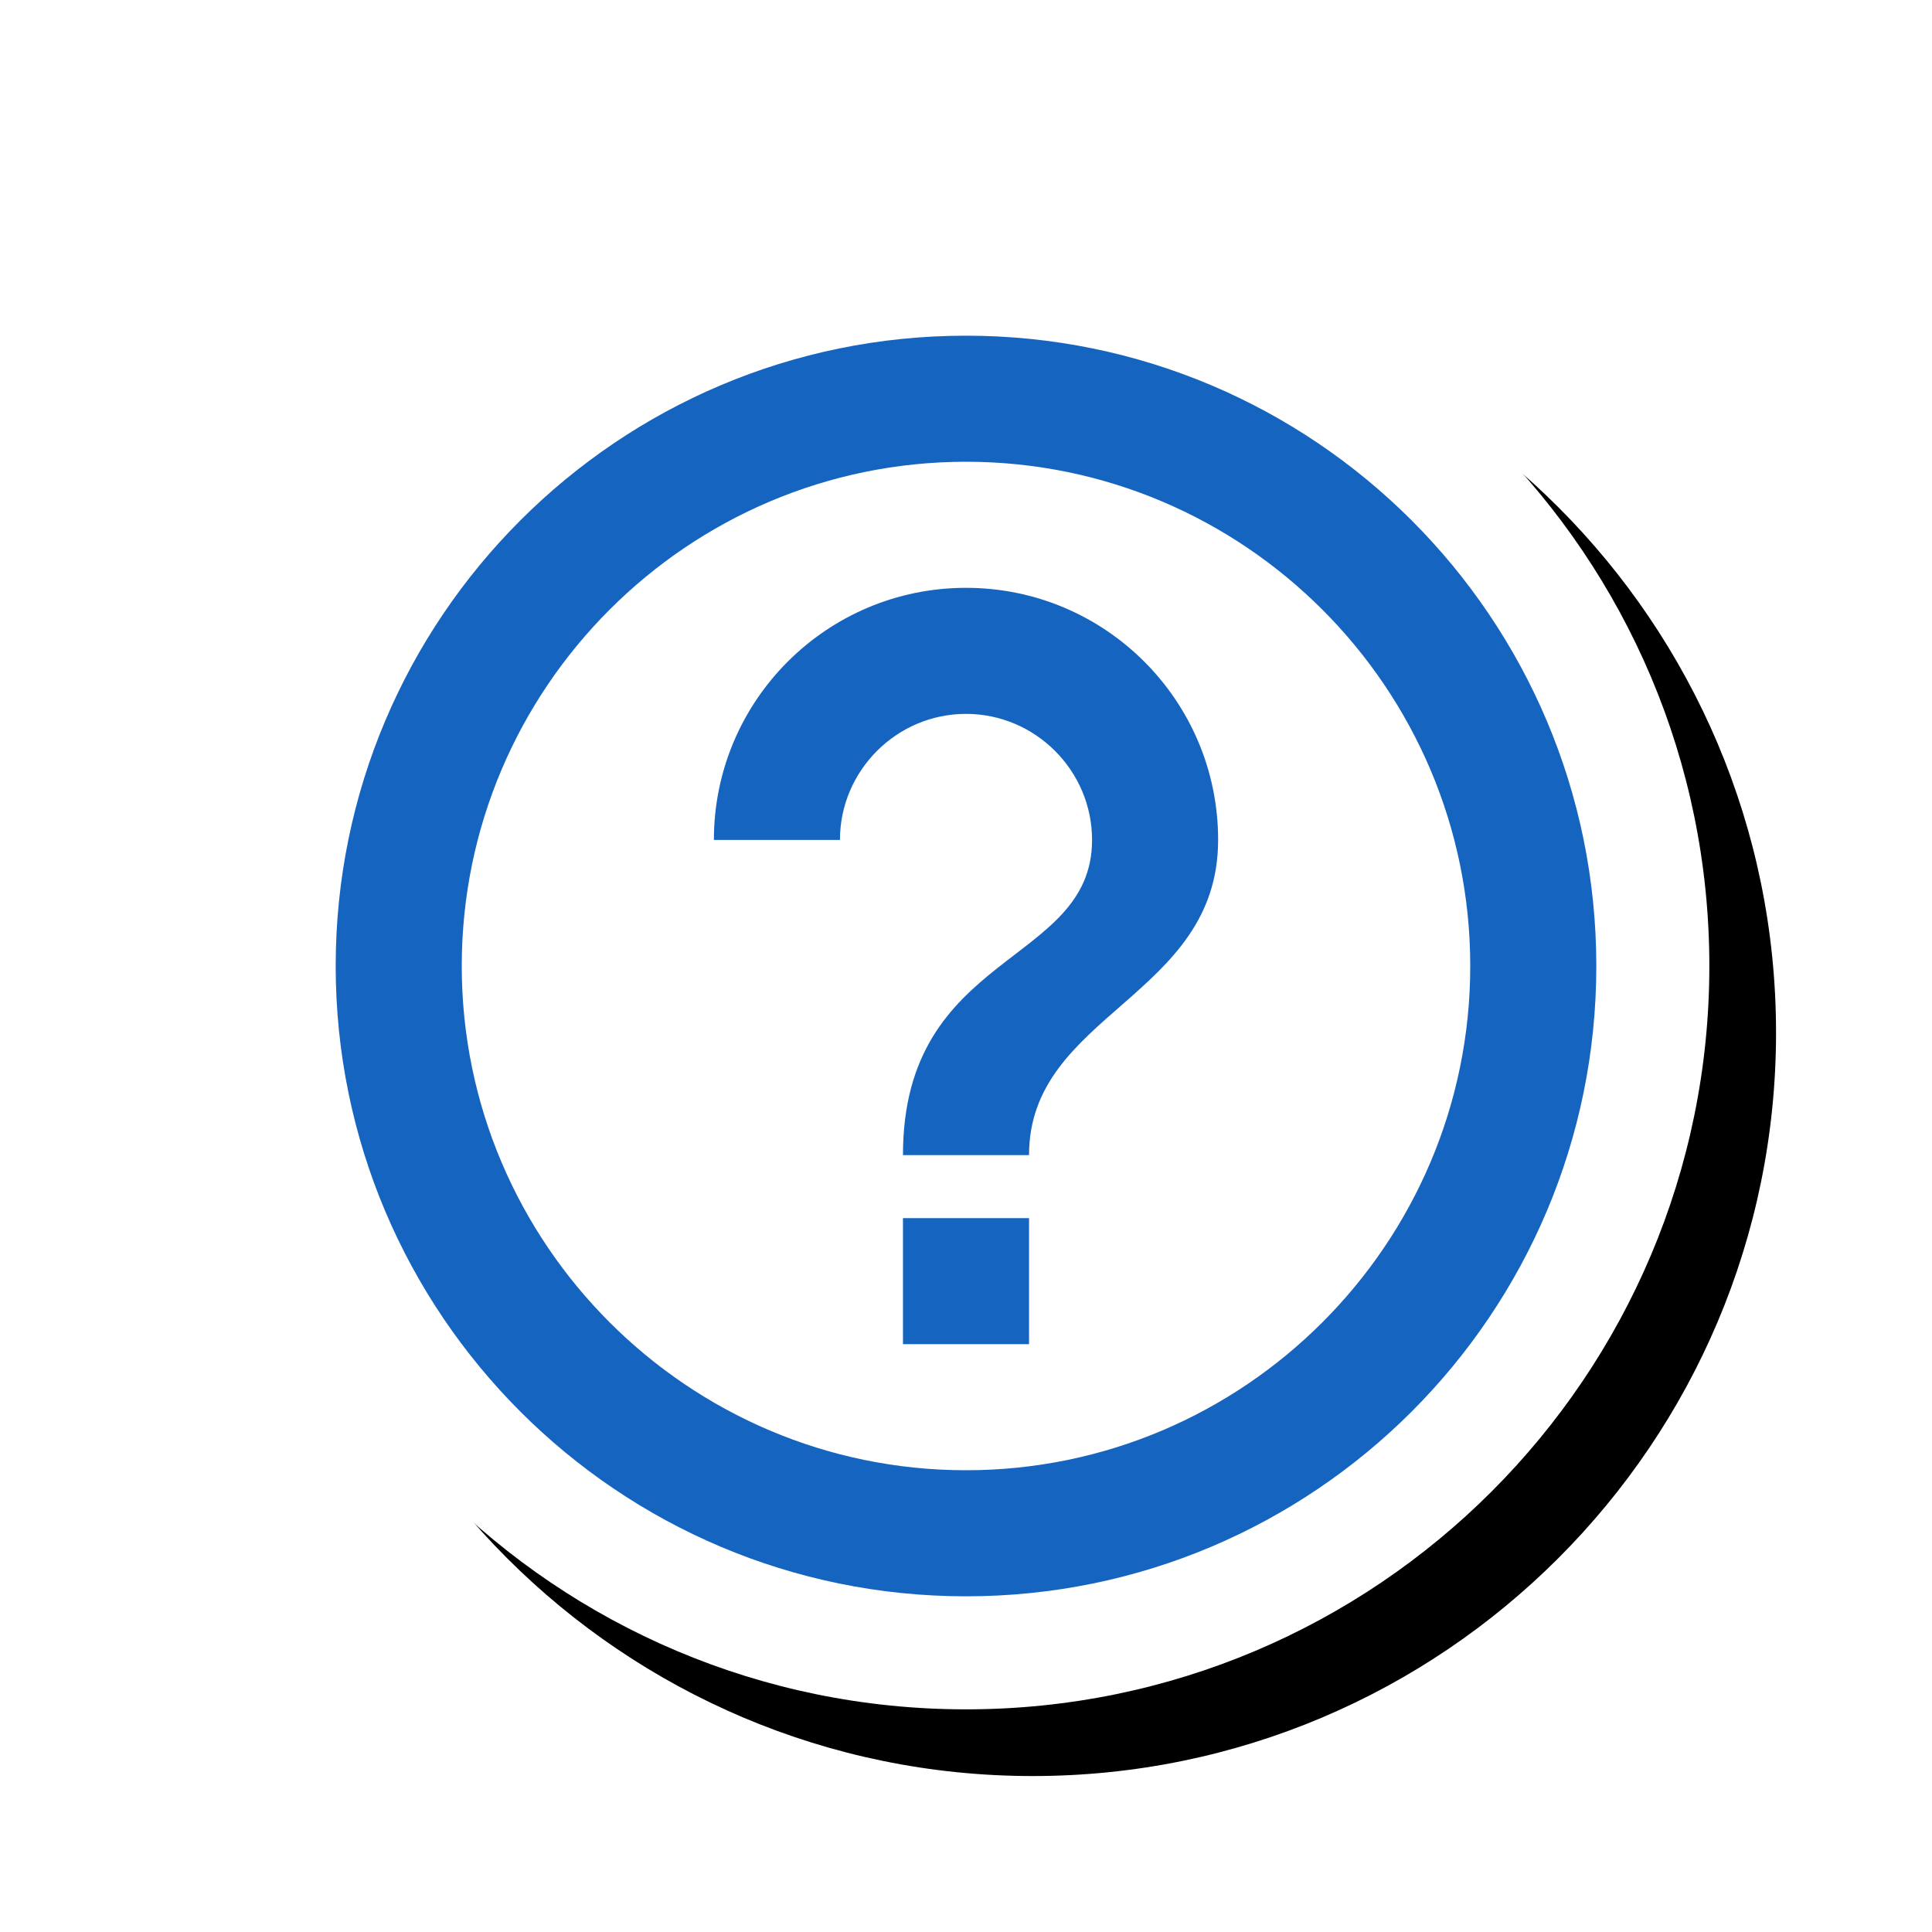 <svg version="1.1" xmlns="http://www.w3.org/2000/svg" xmlns:xlink="http://www.w3.org/1999/xlink" viewBox="0,0,1024,1024">
	<!-- Color names: teamapps-color-1, teamapps-effect-color-1 -->
	<desc>help_outline icon - Licensed under Apache License v2.0 (http://www.apache.org/licenses/LICENSE-2.0) - Created with Iconfu.com - Derivative work of Material icons (Copyright Google Inc.)</desc>
	<defs>
		<clipPath id="clip-KDolWzor">
			<path d="M60.37,60.37h963.63v963.63h-963.63z"/>
		</clipPath>
		<filter id="filter-bxSRpU3G" x="-8%" y="-8%" width="140%" height="140%" color-interpolation-filters="sRGB">
			<feColorMatrix values="1 0 0 0 0 0 1 0 0 0 0 0 1 0 0 0 0 0 0.17 0" in="SourceGraphic"/>
			<feOffset dx="14.14" dy="14.14"/>
			<feGaussianBlur stdDeviation="11" result="blur0"/>
			<feColorMatrix values="1 0 0 0 0 0 1 0 0 0 0 0 1 0 0 0 0 0 0.25 0" in="SourceGraphic"/>
			<feOffset dx="21.21" dy="21.21"/>
			<feGaussianBlur stdDeviation="20" result="blur1"/>
			<feMerge>
				<feMergeNode in="blur0"/>
				<feMergeNode in="blur1"/>
			</feMerge>
		</filter>
	</defs>
	<g fill="none" fill-rule="nonzero" style="mix-blend-mode: normal">
		<g clip-path="url(#clip-KDolWzor)">
			<path d="M905.99,512c0,217.5 -176.49,393.99 -393.99,393.99c-217.5,0 -393.99,-176.49 -393.99,-393.99c0,-217.5 176.49,-393.99 393.99,-393.99c217.5,0 393.99,176.49 393.99,393.99z" fill="#000000" filter="url(#filter-bxSRpU3G)"/>
		</g>
		<g color="#ffffff" class="teamapps-effect-color-1">
			<path d="M905.99,512c0,217.5 -176.49,393.99 -393.99,393.99c-217.5,0 -393.99,-176.49 -393.99,-393.99c0,-217.5 176.49,-393.99 393.99,-393.99c217.5,0 393.99,176.49 393.99,393.99z" fill="currentColor"/>
		</g>
		<g>
			<g color="#1565c0" class="teamapps-color-1">
				<path d="M846.08,512c0,184.41 -149.67,334.08 -334.08,334.08c-184.41,0 -334.08,-149.67 -334.08,-334.08c0,-184.41 149.67,-334.08 334.08,-334.08c184.41,0 334.08,149.67 334.08,334.08zM779.26,512c0,-147.33 -119.93,-267.26 -267.26,-267.26c-147.33,0 -267.26,119.93 -267.26,267.26c0,147.33 119.93,267.26 267.26,267.26c147.33,0 267.26,-119.93 267.26,-267.26zM645.63,445.19c0,83.52 -100.22,91.87 -100.22,167.04h-66.82c0,-108.58 100.22,-100.22 100.22,-167.04c0,-36.75 -30.07,-66.82 -66.81,-66.82c-36.75,0 -66.81,30.08 -66.81,66.82h-66.82c0,-73.83 59.81,-133.63 133.63,-133.63c73.83,0 133.63,59.81 133.63,133.63zM478.59,645.63h66.82v66.81h-66.82z" fill="currentColor"/>
			</g>
		</g>
	</g>
</svg>